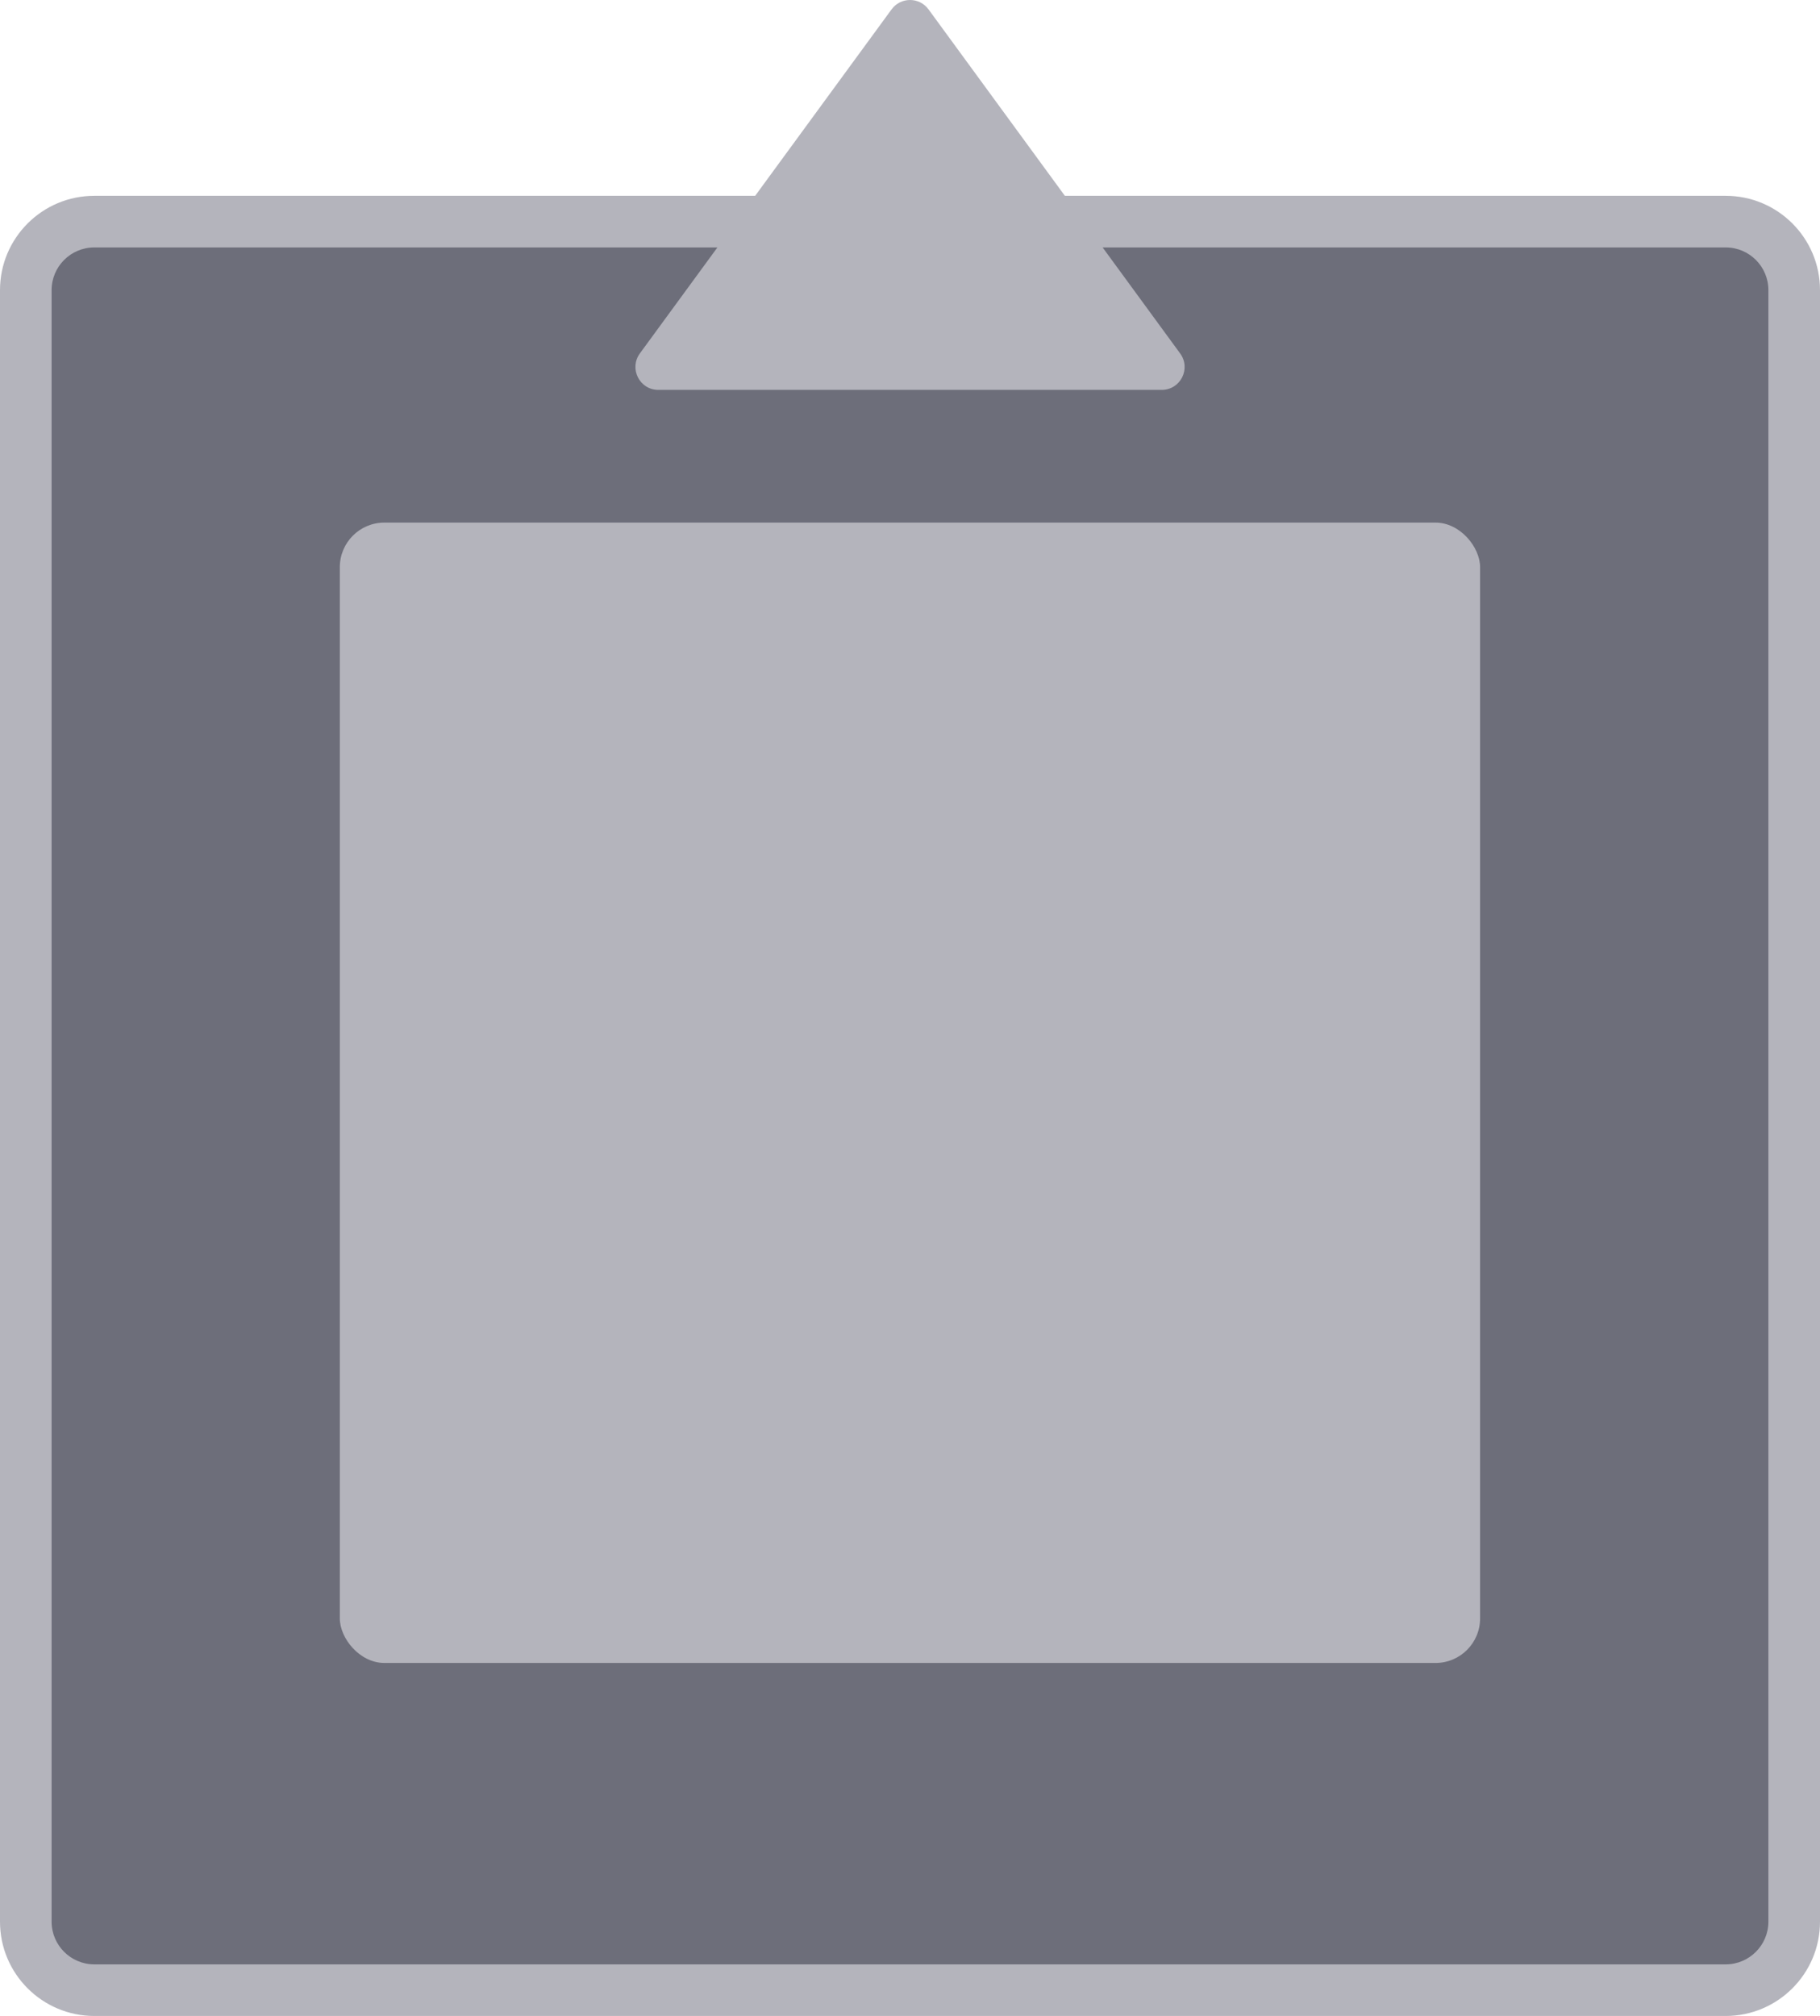 <?xml version="1.0" encoding="UTF-8"?>
<svg id="Layer_2" data-name="Layer 2" xmlns="http://www.w3.org/2000/svg" xmlns:xlink="http://www.w3.org/1999/xlink" viewBox="0 0 215.83 239.05">
  <defs>
    <style>
      .cls-1 {
        fill: #6d6e7a;
      }

      .cls-1, .cls-2, .cls-3 {
        stroke-width: 0px;
      }

      .cls-2 {
        filter: url(#drop-shadow-1);
      }

      .cls-2, .cls-3 {
        fill: #b4b4bc;
      }
    </style>
    <filter id="drop-shadow-1" filterUnits="userSpaceOnUse">
      <feOffset dx="0" dy="0"/>
      <feGaussianBlur result="blur" stdDeviation="2"/>
      <feFlood flood-color="#000" flood-opacity=".75"/>
      <feComposite in2="blur" operator="in"/>
      <feComposite in="SourceGraphic"/>
    </filter>
  </defs>
  <g id="Layer_1-2" data-name="Layer 1">
    <path class="cls-1" d="M11.18,26.28h193.47c4.48,0,8.12,3.64,8.12,8.12v193.47c0,4.48-3.64,8.12-8.12,8.12H11.18c-4.48,0-8.12-3.64-8.12-8.12V34.4c0-4.48,3.64-8.12,8.12-8.12Z"/>
    <path class="cls-3" d="M204.65,29.34c2.79,0,5.06,2.27,5.06,5.06v193.47c0,2.79-2.27,5.06-5.06,5.06H11.18c-2.79,0-5.06-2.27-5.06-5.06V34.4c0-2.79,2.27-5.06,5.06-5.06h193.47M204.65,23.22H11.18c-6.17,0-11.18,5.01-11.18,11.18v193.47c0,6.17,5.01,11.18,11.18,11.18h193.47c6.17,0,11.18-5.01,11.18-11.18V34.4c0-6.17-5.01-11.18-11.18-11.18h0Z"/>
    <path class="cls-3" d="M105.73,1.11l-29.85,40.8c-1.31,1.8-.03,4.32,2.18,4.32h59.71c2.22,0,3.5-2.52,2.18-4.32L110.11,1.11c-1.08-1.48-3.3-1.48-4.38,0Z"/>
    <rect class="cls-2" x="40.3" y="61.97" width="135.22" height="135.22" rx="5.28" ry="5.28"/>
  </g>
</svg>